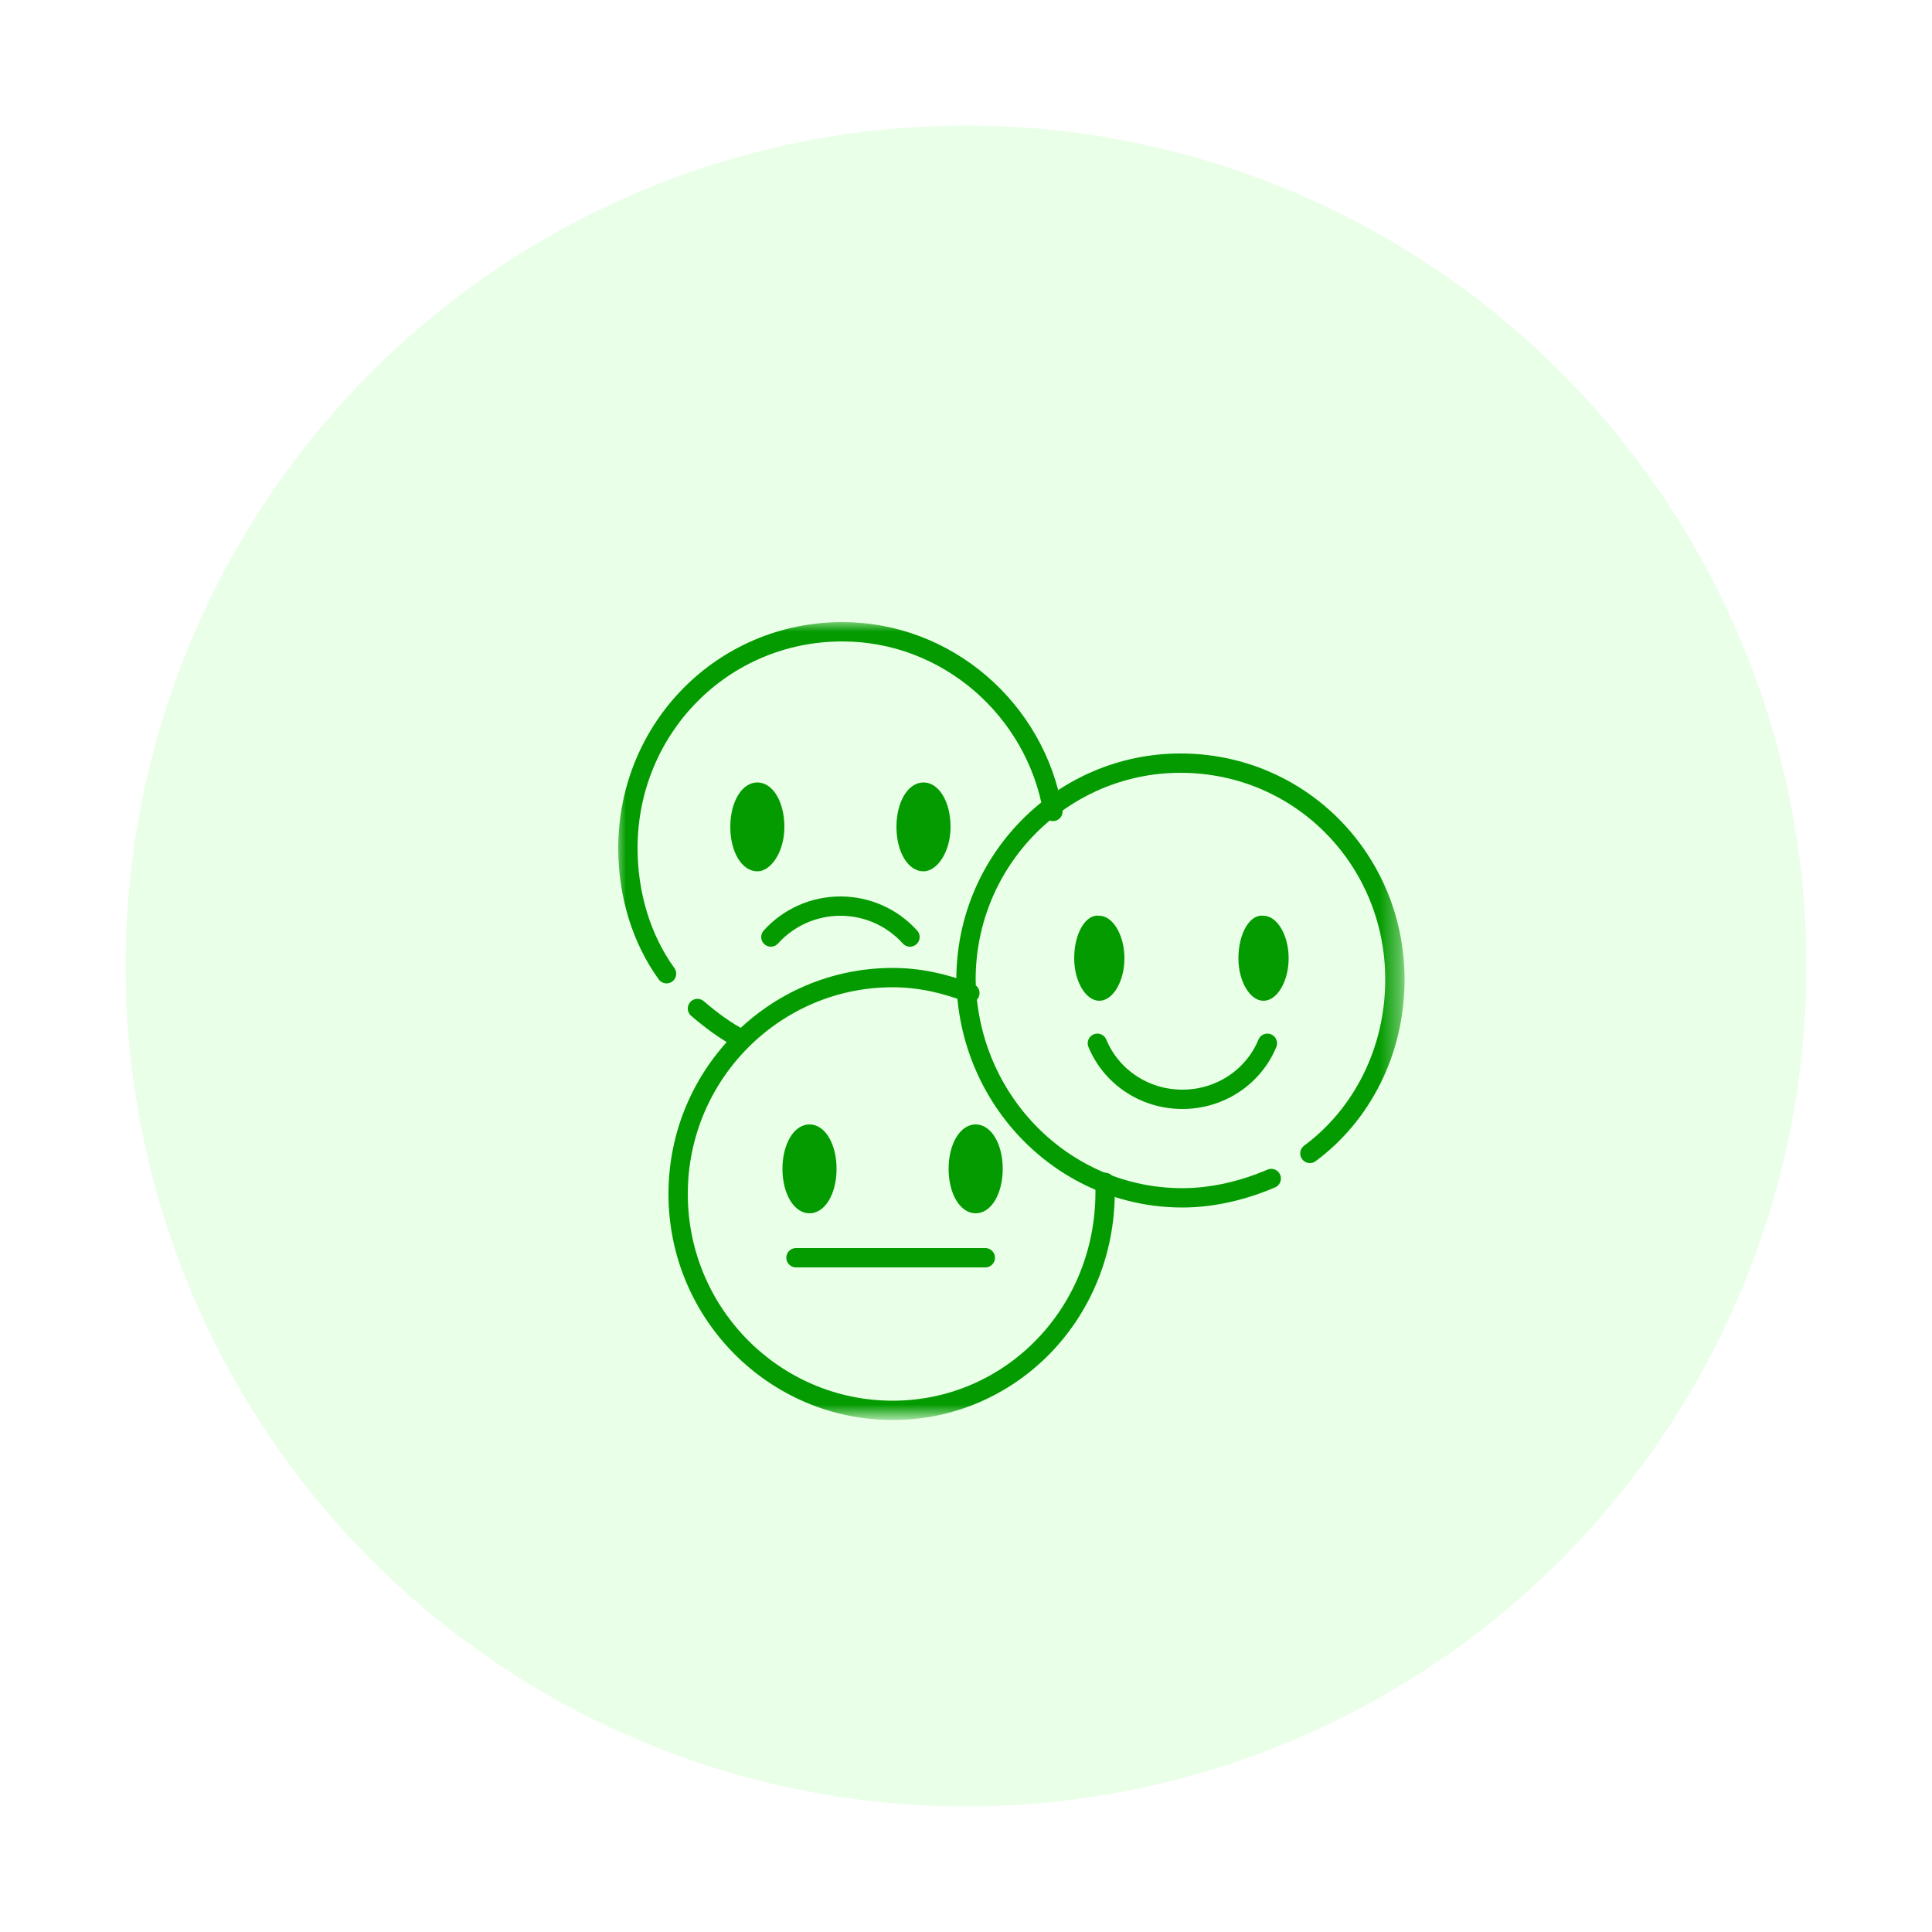 <?xml version="1.0" encoding="utf-8"?>
<!-- Generator: Adobe Illustrator 27.0.1, SVG Export Plug-In . SVG Version: 6.00 Build 0)  -->
<svg version="1.1" id="Layer_1" xmlns="http://www.w3.org/2000/svg" xmlns:xlink="http://www.w3.org/1999/xlink" x="0px" y="0px"
	 width="100px" height="100px" viewBox="0 0 100 100" style="enable-background:new 0 0 100 100;" xml:space="preserve">
<style type="text/css">
	.st0{fill:#E9FFE7;stroke:#FFFFFF;stroke-width:5;stroke-miterlimit:10;}
	.st1{fill:#FFFFFF;filter:url(#Adobe_OpacityMaskFilter);}
	.st2{mask:url(#mask0_15_79_00000175293920301007003040000018287287191331639714_);}
	.st3{fill:#039B00;}
	.st4{fill:none;stroke:#039B00;stroke-linecap:round;stroke-linejoin:round;stroke-miterlimit:10;}
</style>
<circle class="st0" cx="50" cy="50" r="46"/>
<defs>
	<filter id="Adobe_OpacityMaskFilter" filterUnits="userSpaceOnUse" x="31.9" y="32.2" width="40.8" height="41.3">
		<feColorMatrix  type="matrix" values="1 0 0 0 0  0 1 0 0 0  0 0 1 0 0  0 0 0 1 0"/>
	</filter>
</defs>
<mask maskUnits="userSpaceOnUse" x="31.9" y="32.2" width="40.8" height="41.3" id="mask0_15_79_00000175293920301007003040000018287287191331639714_">
	<path class="st1" d="M31.8,32h41v41.6h-41V32z"/>
</mask>
<g class="st2">
	<path class="st3" d="M46.4,42.8c0,1.3,0.6,2.3,1.4,2.3c0.7,0,1.4-1,1.4-2.3c0-1.3-0.6-2.3-1.4-2.3C47,40.5,46.4,41.5,46.4,42.8z"/>
	<path class="st3" d="M37.8,42.8c0,1.3,0.6,2.3,1.4,2.3c0.7,0,1.4-1,1.4-2.3c0-1.3-0.6-2.3-1.4-2.3C38.4,40.5,37.8,41.5,37.8,42.8z"
		/>
	<path class="st4" d="M39.9,48.5c0.9-1,2.2-1.6,3.6-1.6c1.4,0,2.7,0.6,3.6,1.6"/>
	<path class="st4" d="M34.5,50.4c-1.3-1.8-2-4.1-2-6.5c0-6.2,4.9-11.2,11.1-11.2c5.4,0,10,4,10.9,9.3"/>
	<path class="st4" d="M38.4,53.8c-0.8-0.4-1.6-1-2.3-1.6"/>
	<path class="st4" d="M57.2,61.2c0,0.2,0,0.4,0,0.5C57.2,68,52.3,73,46.2,73c-6.1,0-11.1-5-11.1-11.2c0-6.2,5-11.2,11.1-11.2
		c1.4,0,2.7,0.3,4,0.8"/>
	<path class="st3" d="M49.1,60.5c0,1.3,0.6,2.3,1.4,2.3c0.8,0,1.4-1,1.4-2.3c0-1.3-0.6-2.3-1.4-2.3C49.7,58.2,49.1,59.2,49.1,60.5z"
		/>
	<path class="st3" d="M40.5,60.5c0,1.3,0.6,2.3,1.4,2.3c0.8,0,1.4-1,1.4-2.3c0-1.3-0.6-2.3-1.4-2.3C41.1,58.2,40.5,59.2,40.5,60.5z"
		/>
	<path class="st4" d="M41.2,65.1h9.8"/>
	<path class="st4" d="M67.8,59.7c2.7-2,4.4-5.3,4.4-9c0-6.2-4.9-11.2-11.1-11.2c-6.1,0-11.1,5-11.1,11.2C50.1,57,55.1,62,61.2,62
		c1.6,0,3.2-0.4,4.6-1"/>
	<path class="st3" d="M64.1,49.6c0,1.2,0.6,2.2,1.3,2.2c0.7,0,1.3-1,1.3-2.2c0-1.2-0.6-2.2-1.3-2.2C64.7,47.3,64.1,48.3,64.1,49.6z"
		/>
	<path class="st3" d="M55.6,49.6c0,1.2,0.6,2.2,1.3,2.2c0.7,0,1.3-1,1.3-2.2c0-1.2-0.6-2.2-1.3-2.2C56.2,47.3,55.6,48.3,55.6,49.6z"
		/>
	<path class="st4" d="M65.6,54c-0.7,1.7-2.4,2.9-4.4,2.9c-2,0-3.7-1.2-4.4-2.9"/>
</g>
</svg>
